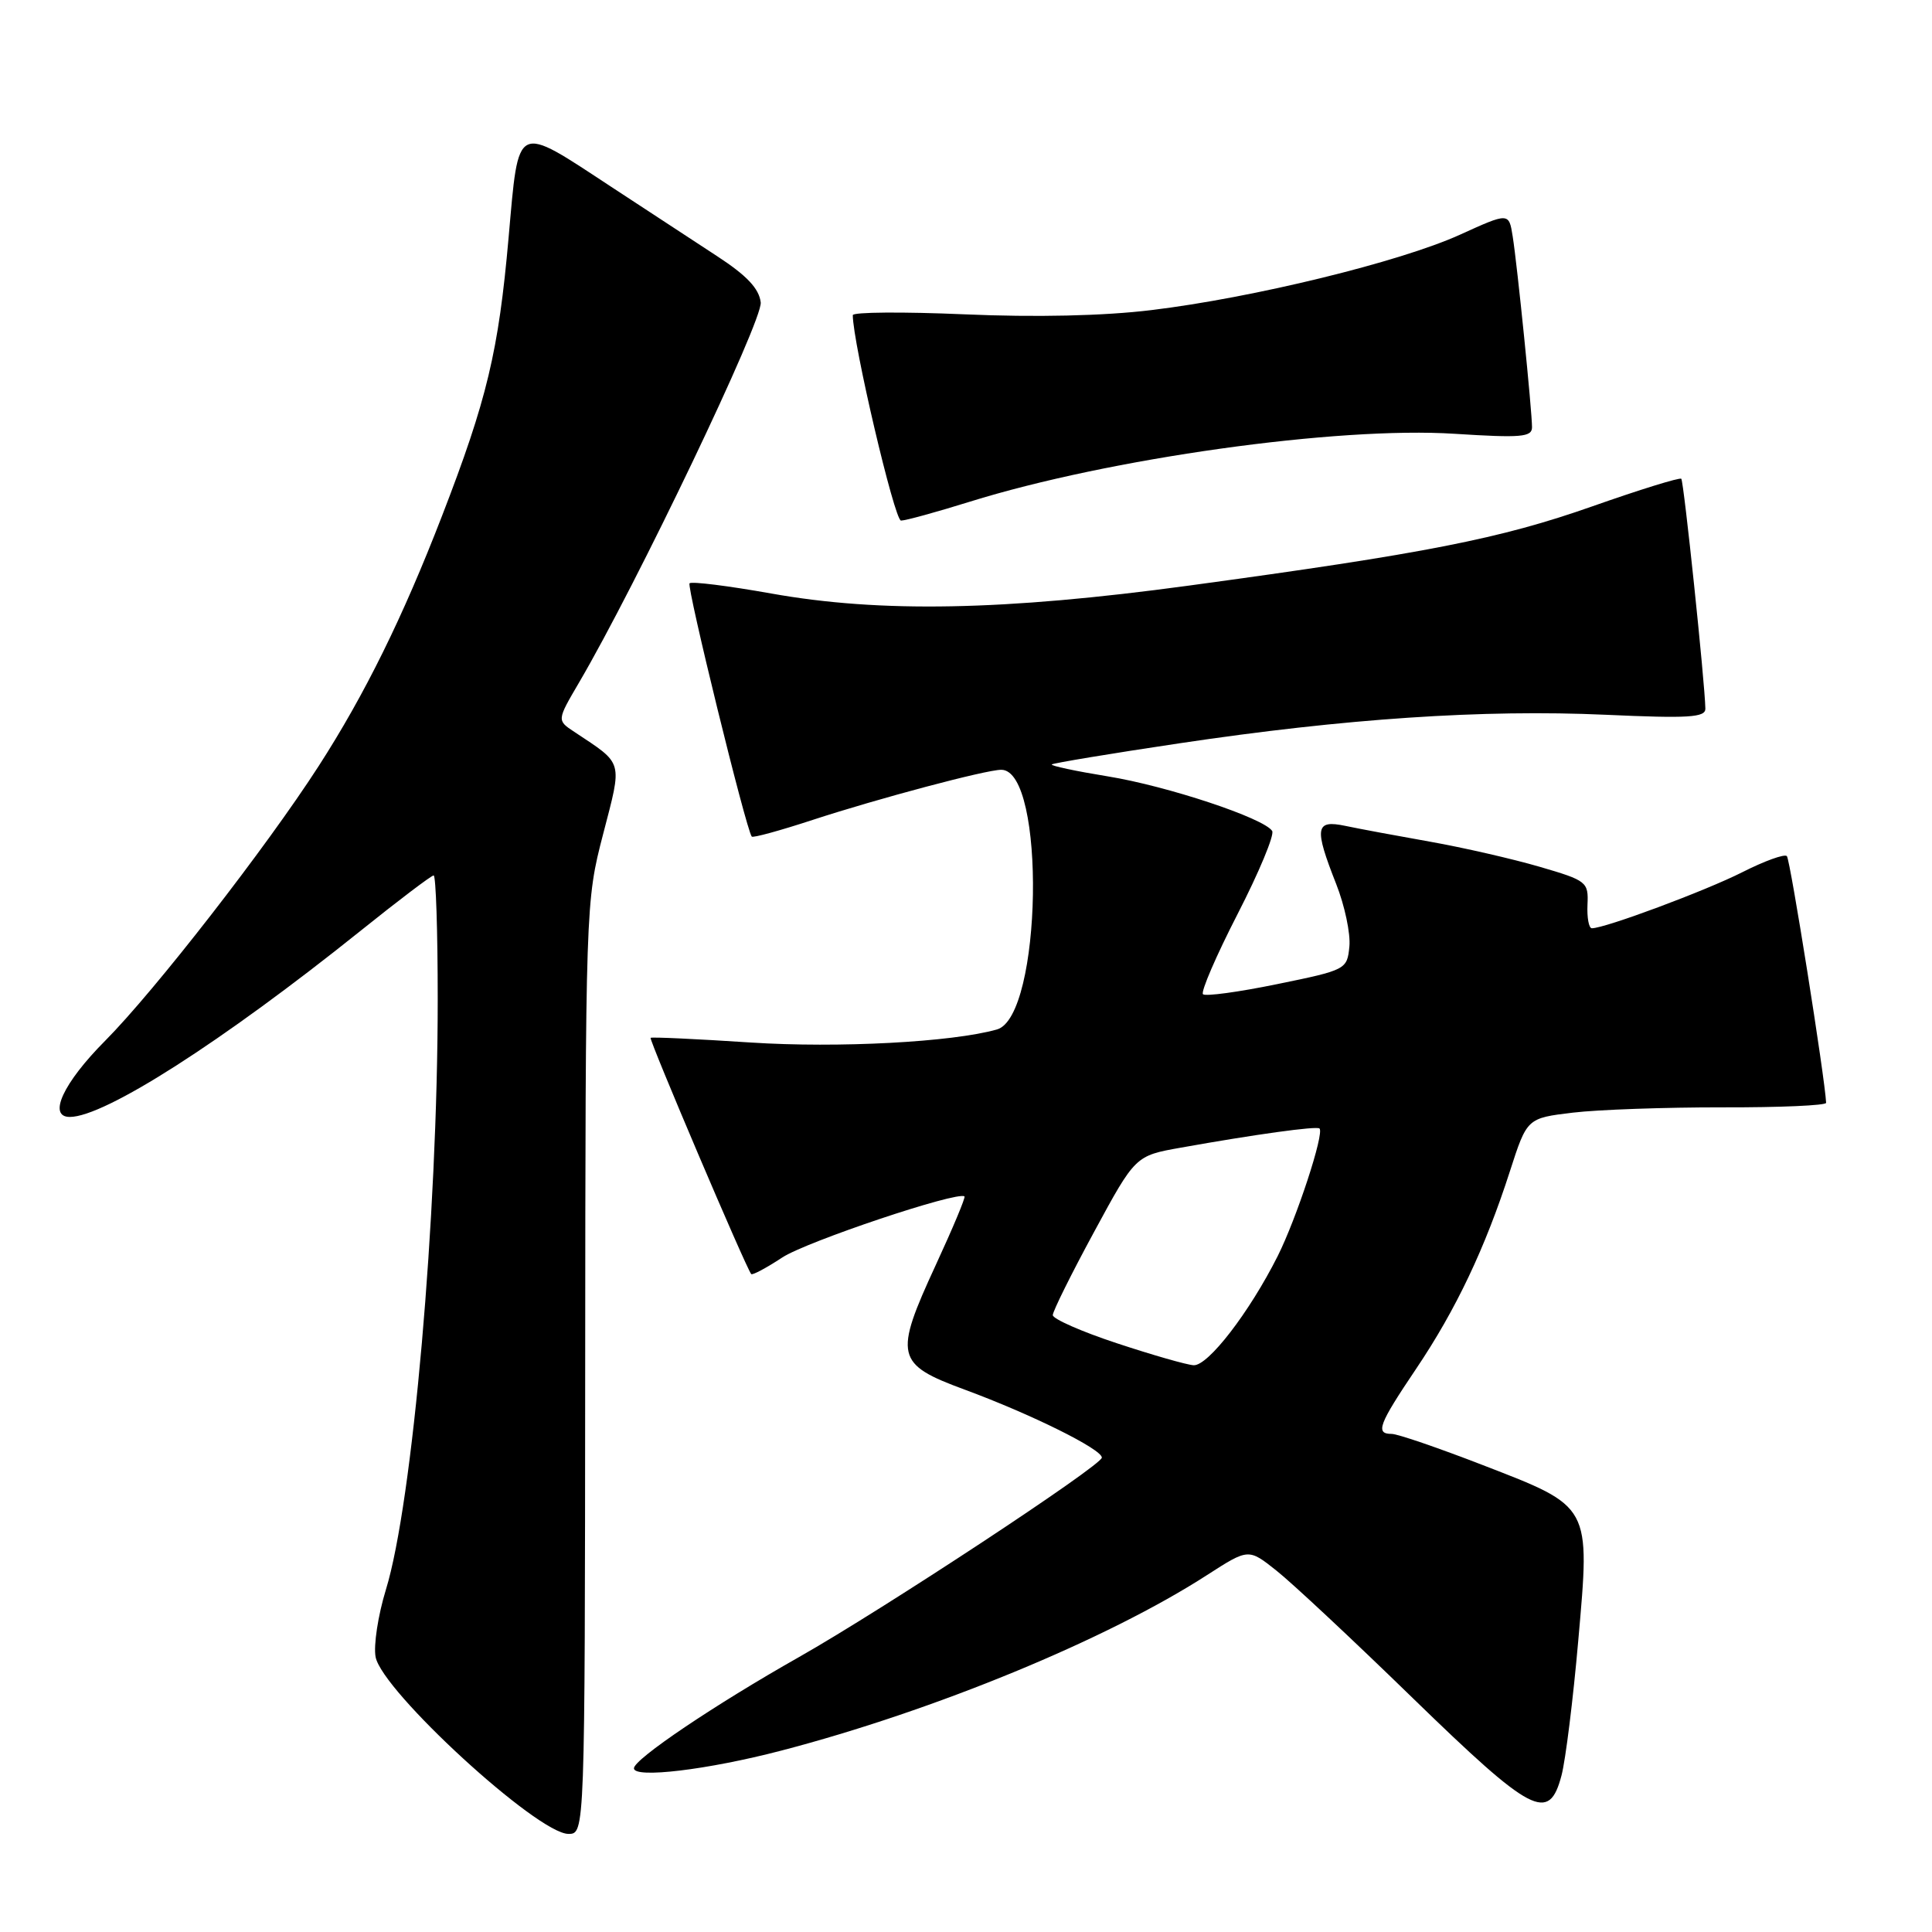 <?xml version="1.0" encoding="UTF-8" standalone="no"?>
<!DOCTYPE svg PUBLIC "-//W3C//DTD SVG 1.1//EN" "http://www.w3.org/Graphics/SVG/1.1/DTD/svg11.dtd" >
<svg xmlns="http://www.w3.org/2000/svg" xmlns:xlink="http://www.w3.org/1999/xlink" version="1.1" viewBox="0 0 256 256">
 <g >
 <path fill="currentColor"
d=" M 77.54 181.25 C 77.58 119.94 77.60 119.44 79.91 110.55 C 82.48 100.63 82.68 101.35 76.09 96.97 C 73.79 95.45 73.79 95.45 76.71 90.47 C 84.36 77.43 101.08 42.46 100.80 40.07 C 100.58 38.23 98.96 36.51 95.00 33.93 C 91.97 31.95 85.67 27.83 81.00 24.76 C 68.19 16.35 68.76 16.07 67.39 31.50 C 66.06 46.57 64.53 52.95 58.57 68.36 C 53.38 81.79 48.32 92.05 42.23 101.50 C 35.27 112.30 20.50 131.30 13.92 137.92 C 8.37 143.50 6.29 148.00 9.25 148.00 C 13.87 148.00 29.46 138.02 47.71 123.39 C 52.78 119.32 57.16 116.00 57.46 116.00 C 57.76 116.00 58.00 123.39 58.00 132.42 C 58.00 161.19 54.67 199.17 51.13 210.65 C 50.09 214.04 49.48 218.05 49.77 219.56 C 50.64 224.10 71.23 243.00 75.32 243.00 C 77.50 243.00 77.50 243.00 77.54 181.25 Z  M 206.91 235.25 C 207.45 233.19 208.45 225.14 209.13 217.36 C 210.71 199.36 210.91 199.72 196.47 194.13 C 190.61 191.86 185.19 190.00 184.41 190.00 C 182.20 190.00 182.67 188.76 187.64 181.38 C 192.92 173.54 196.79 165.38 200.07 155.20 C 202.34 148.16 202.34 148.16 208.42 147.43 C 211.76 147.03 220.69 146.72 228.25 146.73 C 235.81 146.75 241.99 146.48 241.97 146.13 C 241.83 142.93 237.21 113.87 236.77 113.44 C 236.46 113.12 233.79 114.09 230.85 115.58 C 225.98 118.04 212.68 123.00 210.93 123.00 C 210.53 123.00 210.27 121.59 210.35 119.87 C 210.49 116.86 210.27 116.68 204.00 114.85 C 200.43 113.81 193.90 112.31 189.50 111.53 C 185.10 110.75 180.04 109.81 178.25 109.43 C 174.28 108.60 174.11 109.67 177.05 117.13 C 178.18 119.99 178.97 123.72 178.80 125.42 C 178.50 128.46 178.38 128.53 169.24 130.40 C 164.14 131.45 159.72 132.05 159.40 131.74 C 159.09 131.42 161.15 126.64 163.99 121.11 C 166.83 115.58 168.89 110.63 168.57 110.11 C 167.52 108.42 154.68 104.15 146.77 102.87 C 142.53 102.18 139.19 101.47 139.37 101.29 C 139.55 101.12 147.17 99.85 156.29 98.49 C 178.23 95.21 196.54 93.98 212.75 94.71 C 223.75 95.21 225.99 95.07 225.97 93.90 C 225.90 90.36 223.11 63.77 222.78 63.44 C 222.57 63.24 217.27 64.88 211.00 67.09 C 198.78 71.39 188.94 73.33 157.50 77.60 C 133.04 80.92 116.66 81.23 102.18 78.64 C 96.51 77.63 91.65 77.02 91.37 77.29 C 90.96 77.71 98.83 109.81 99.61 110.85 C 99.75 111.05 103.39 110.05 107.69 108.64 C 116.34 105.81 130.66 102.00 132.67 102.00 C 138.63 102.00 138.09 134.72 132.10 136.41 C 126.17 138.09 111.06 138.89 99.50 138.14 C 92.35 137.67 86.37 137.39 86.21 137.52 C 85.96 137.72 98.86 168.04 99.54 168.82 C 99.69 169.00 101.55 168.01 103.66 166.62 C 106.88 164.51 126.86 157.81 127.80 158.53 C 127.96 158.66 126.25 162.74 124.00 167.61 C 118.42 179.69 118.67 180.76 127.82 184.13 C 136.62 187.38 146.00 192.02 146.00 193.14 C 146.00 194.17 116.96 213.29 105.89 219.56 C 94.70 225.89 84.00 233.10 84.00 234.31 C 84.00 235.68 93.78 234.51 103.50 231.97 C 123.77 226.69 146.75 217.22 159.96 208.69 C 165.43 205.17 165.43 205.17 169.13 208.11 C 171.17 209.72 179.29 217.31 187.17 224.98 C 203.05 240.41 205.25 241.56 206.91 235.25 Z  M 128.50 66.48 C 146.95 60.73 177.28 56.48 192.75 57.48 C 201.56 58.04 203.00 57.92 203.00 56.61 C 203.00 54.45 201.05 35.15 200.44 31.33 C 199.94 28.15 199.94 28.15 193.43 31.11 C 185.48 34.71 166.00 39.47 152.56 41.09 C 146.24 41.86 137.21 42.06 127.81 41.65 C 119.66 41.30 113.00 41.35 113.00 41.76 C 113.00 45.41 118.53 69.00 119.39 68.98 C 120.00 68.98 124.10 67.85 128.50 66.48 Z  M 148.00 177.99 C 143.32 176.45 139.50 174.76 139.50 174.26 C 139.50 173.75 141.96 168.79 144.97 163.24 C 150.44 153.14 150.44 153.14 156.47 152.07 C 166.25 150.32 174.48 149.18 174.84 149.53 C 175.51 150.16 171.79 161.48 169.29 166.46 C 165.55 173.89 160.07 181.01 158.16 180.90 C 157.25 180.85 152.68 179.54 148.00 177.99 Z "/>
</g>
</svg>